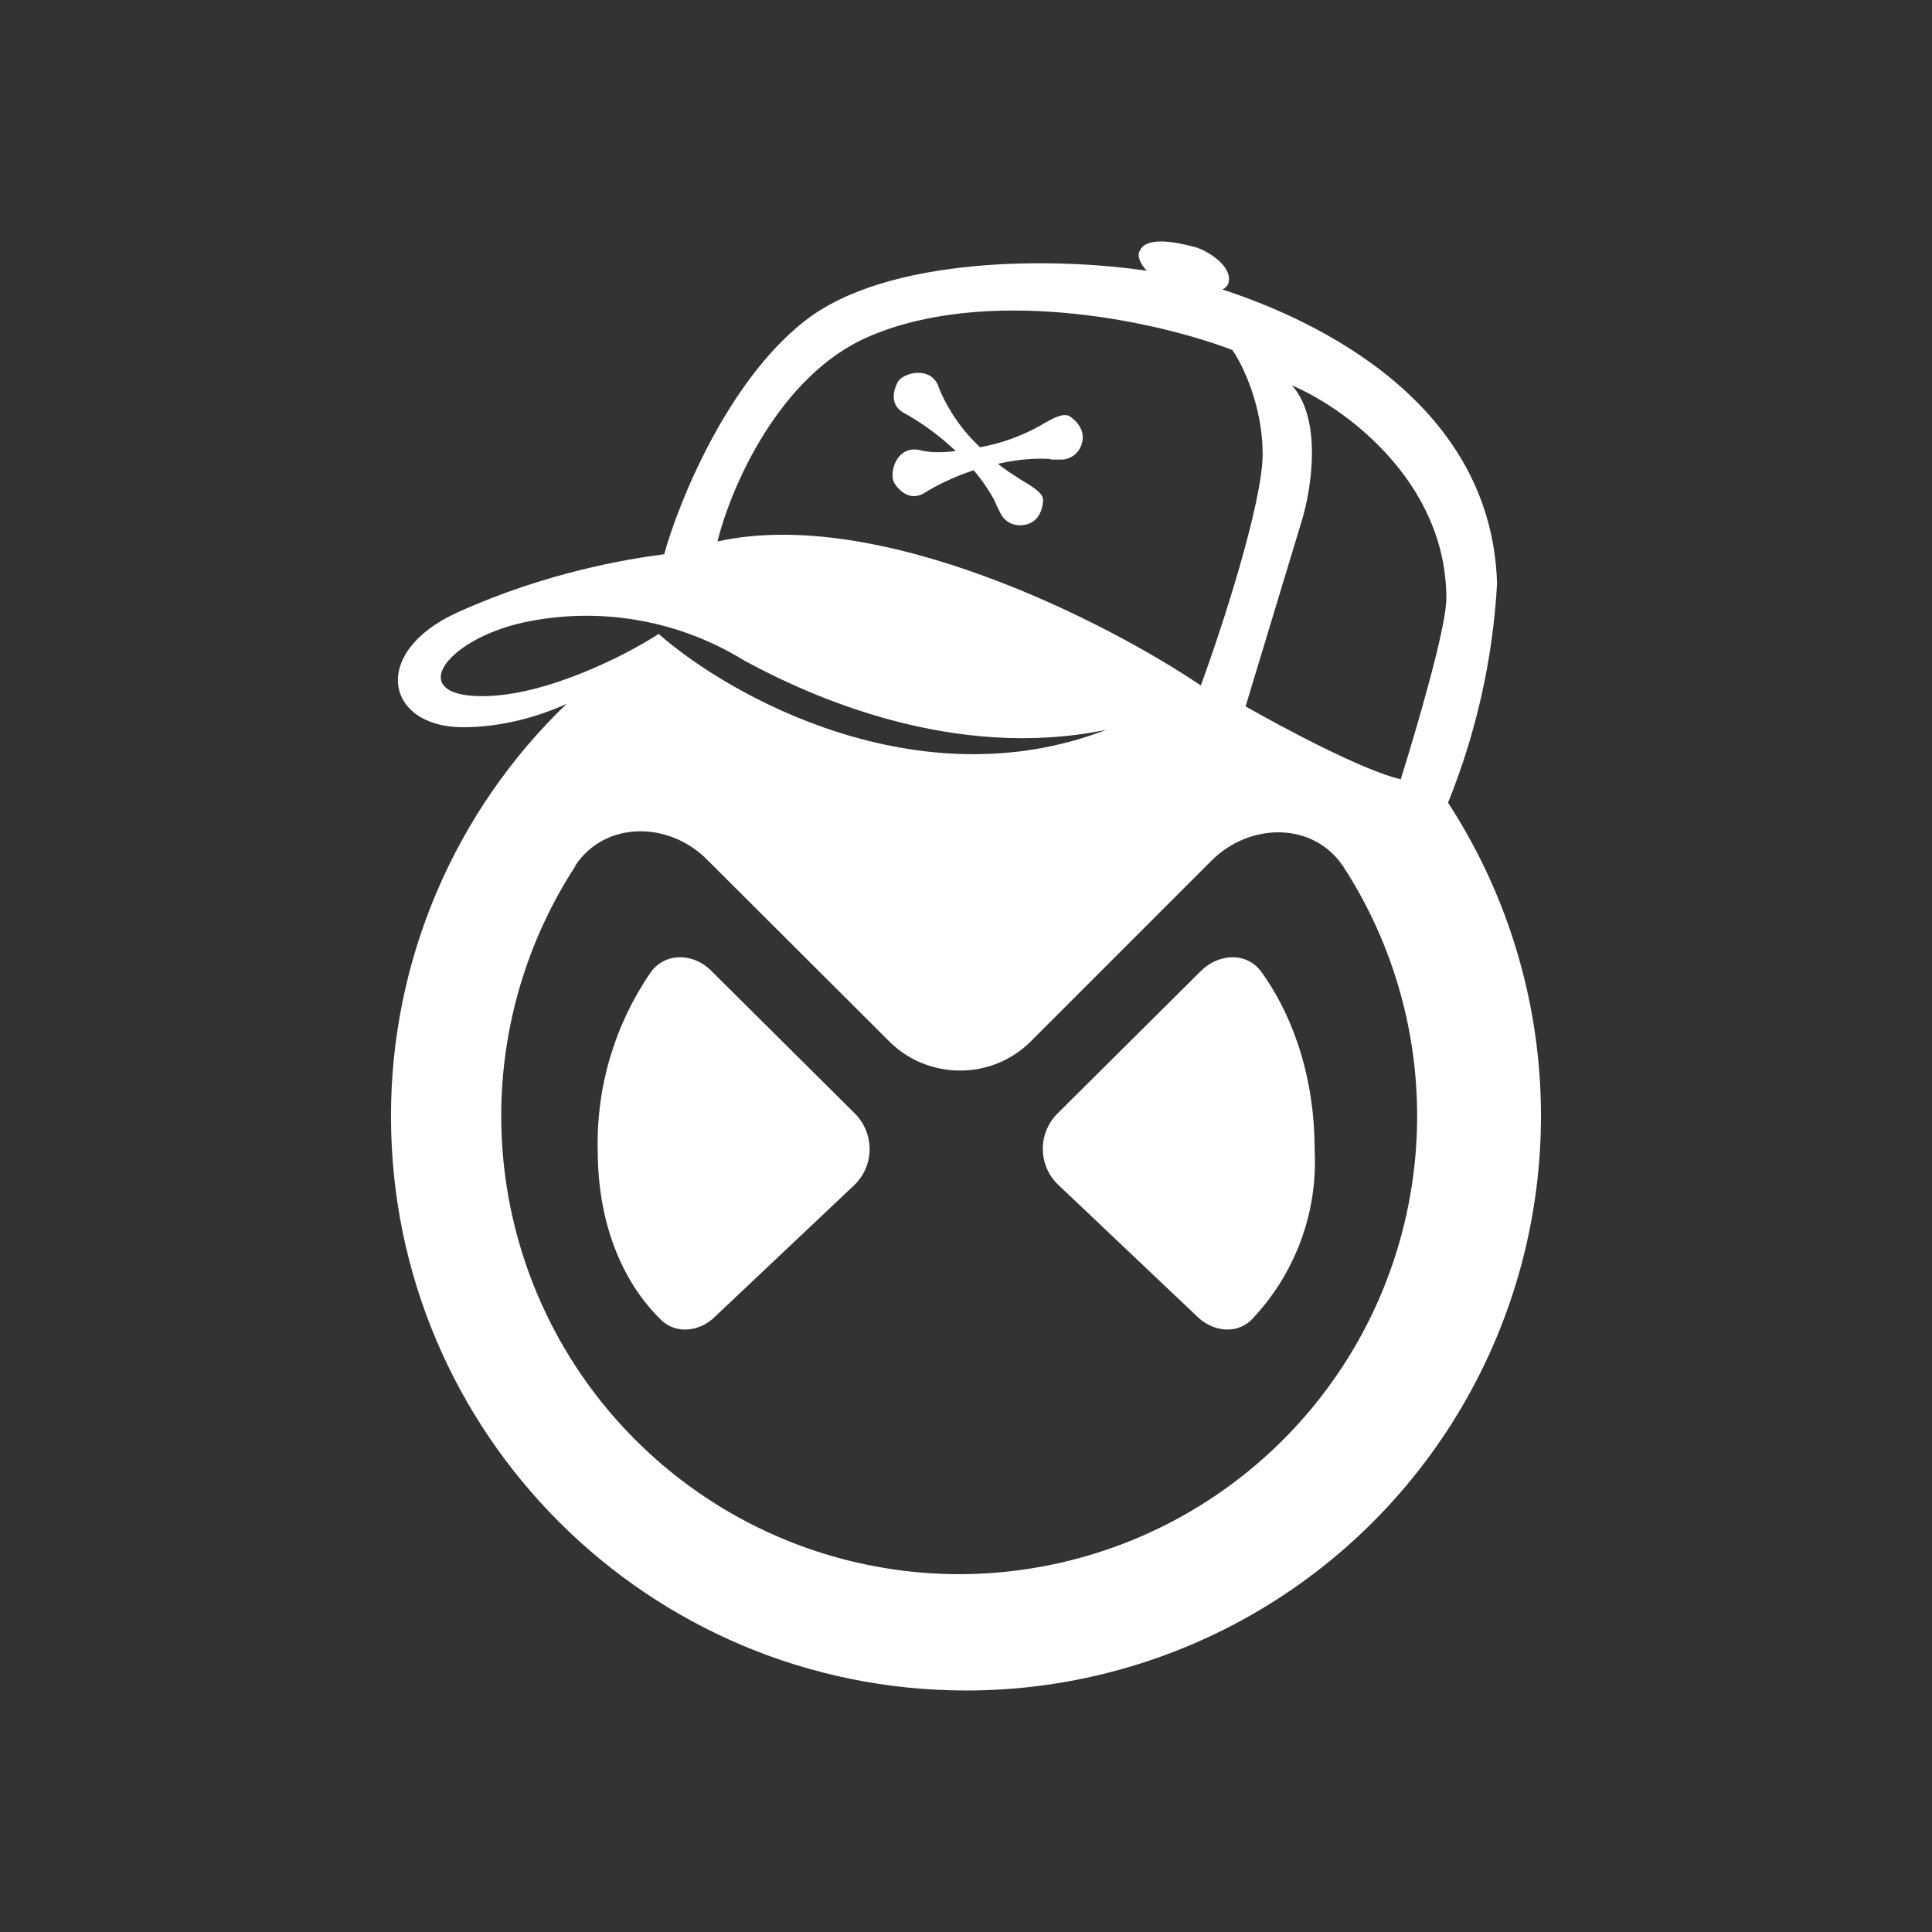 <svg width="24" height="24" viewBox="0 0 24 24" fill="none" xmlns="http://www.w3.org/2000/svg">
<rect x="0" y="0" width="24" height="24" fill="#333333" stroke="none"/>
<path fill-rule="evenodd" clip-rule="evenodd" d="M14.155 3.12C14.123 3.194 14.171 3.279 14.245 3.364C13.149 3.199 11.031 3.168 9.988 3.994C9.035 4.746 8.431 6.233 8.251 6.885C7.801 6.943 6.79 7.107 5.689 7.605C4.587 8.102 4.789 9.034 5.752 9.034C6.255 9.034 6.716 8.891 7.039 8.743C6.348 9.406 5.799 10.202 5.424 11.083C5.049 11.963 4.856 12.911 4.857 13.868C4.857 17.807 8.055 21 12.005 21C13.29 21 14.551 20.653 15.656 19.996C16.76 19.339 17.666 18.396 18.279 17.266C18.891 16.137 19.188 14.863 19.137 13.579C19.086 12.295 18.689 11.049 17.988 9.971C18.339 9.104 18.545 8.184 18.597 7.25C18.533 5.021 16.389 3.988 15.187 3.597C15.224 3.575 15.256 3.544 15.261 3.512C15.314 3.311 15.012 3.12 14.854 3.072C14.695 3.03 14.234 2.908 14.155 3.125V3.12ZM10.809 4.174C9.676 4.65 9.072 6.074 8.913 6.726C10.93 6.281 13.758 7.732 14.917 8.515C15.177 7.811 15.685 6.244 15.685 5.64C15.685 5.042 15.436 4.528 15.309 4.348C14.25 3.946 12.228 3.57 10.809 4.174ZM16.172 6.466L15.473 8.775C15.928 9.034 16.945 9.579 17.401 9.68C17.586 9.087 17.967 7.801 17.967 7.435C17.967 5.974 16.691 5.058 16.05 4.788C16.431 5.217 16.288 6.085 16.172 6.466ZM5.99 8.648C6.785 8.648 7.785 8.134 8.182 7.875C9.061 8.648 11.407 9.966 13.742 9.066C11.841 9.458 10.057 8.648 9.241 8.203C8.455 7.719 7.518 7.544 6.61 7.711C5.567 7.896 5 8.648 5.99 8.648ZM7.145 10.755C7.515 10.194 8.31 10.199 8.786 10.681L11.052 12.942C11.534 13.418 12.318 13.418 12.799 12.942L15.05 10.691C15.526 10.215 16.32 10.204 16.691 10.771C17.247 11.63 17.561 12.623 17.6 13.646C17.639 14.668 17.402 15.682 16.913 16.582C16.424 17.481 15.702 18.231 14.822 18.755C13.943 19.278 12.938 19.554 11.915 19.555C10.89 19.554 9.884 19.277 9.004 18.752C8.124 18.227 7.401 17.474 6.913 16.573C6.425 15.672 6.19 14.655 6.231 13.632C6.273 12.607 6.59 11.614 7.15 10.755H7.145ZM10.623 13.836L8.839 12.063C8.622 11.84 8.272 11.825 8.087 12.073C7.639 12.723 7.407 13.497 7.425 14.286C7.425 15.367 7.849 16.05 8.22 16.404C8.41 16.579 8.696 16.537 8.876 16.362L10.613 14.721C10.861 14.482 10.867 14.085 10.623 13.836ZM14.917 12.063L13.133 13.836C12.889 14.085 12.895 14.482 13.149 14.721L14.88 16.362C15.066 16.537 15.346 16.579 15.537 16.404C15.807 16.125 16.017 15.792 16.154 15.428C16.291 15.064 16.351 14.675 16.331 14.286C16.331 13.265 15.992 12.518 15.669 12.073C15.489 11.825 15.14 11.84 14.917 12.063ZM12.667 6.525C12.621 6.525 12.576 6.513 12.536 6.491C12.497 6.469 12.463 6.436 12.439 6.397L12.386 6.292L12.349 6.207C12.275 6.074 12.191 5.953 12.095 5.842C11.836 5.926 11.624 6.037 11.502 6.112C11.333 6.228 11.195 6.127 11.116 6.011C11.031 5.894 11.132 5.519 11.433 5.593C11.55 5.624 11.709 5.624 11.873 5.603C11.64 5.381 11.396 5.222 11.253 5.143C11.063 5.053 11.084 4.883 11.147 4.756C11.2 4.629 11.582 4.528 11.666 4.825C11.782 5.102 11.955 5.351 12.175 5.556C12.435 5.509 12.685 5.419 12.916 5.291C13.075 5.196 13.212 5.121 13.292 5.174C13.414 5.259 13.509 5.402 13.408 5.582C13.385 5.62 13.352 5.652 13.313 5.674C13.274 5.697 13.231 5.709 13.186 5.709H13.064C13.038 5.699 13.011 5.699 12.979 5.699C12.778 5.693 12.577 5.72 12.397 5.762C12.487 5.836 12.582 5.894 12.672 5.953C12.831 6.048 12.963 6.127 12.958 6.217C12.948 6.371 12.873 6.525 12.667 6.525Z" fill="white"/>
</svg>
